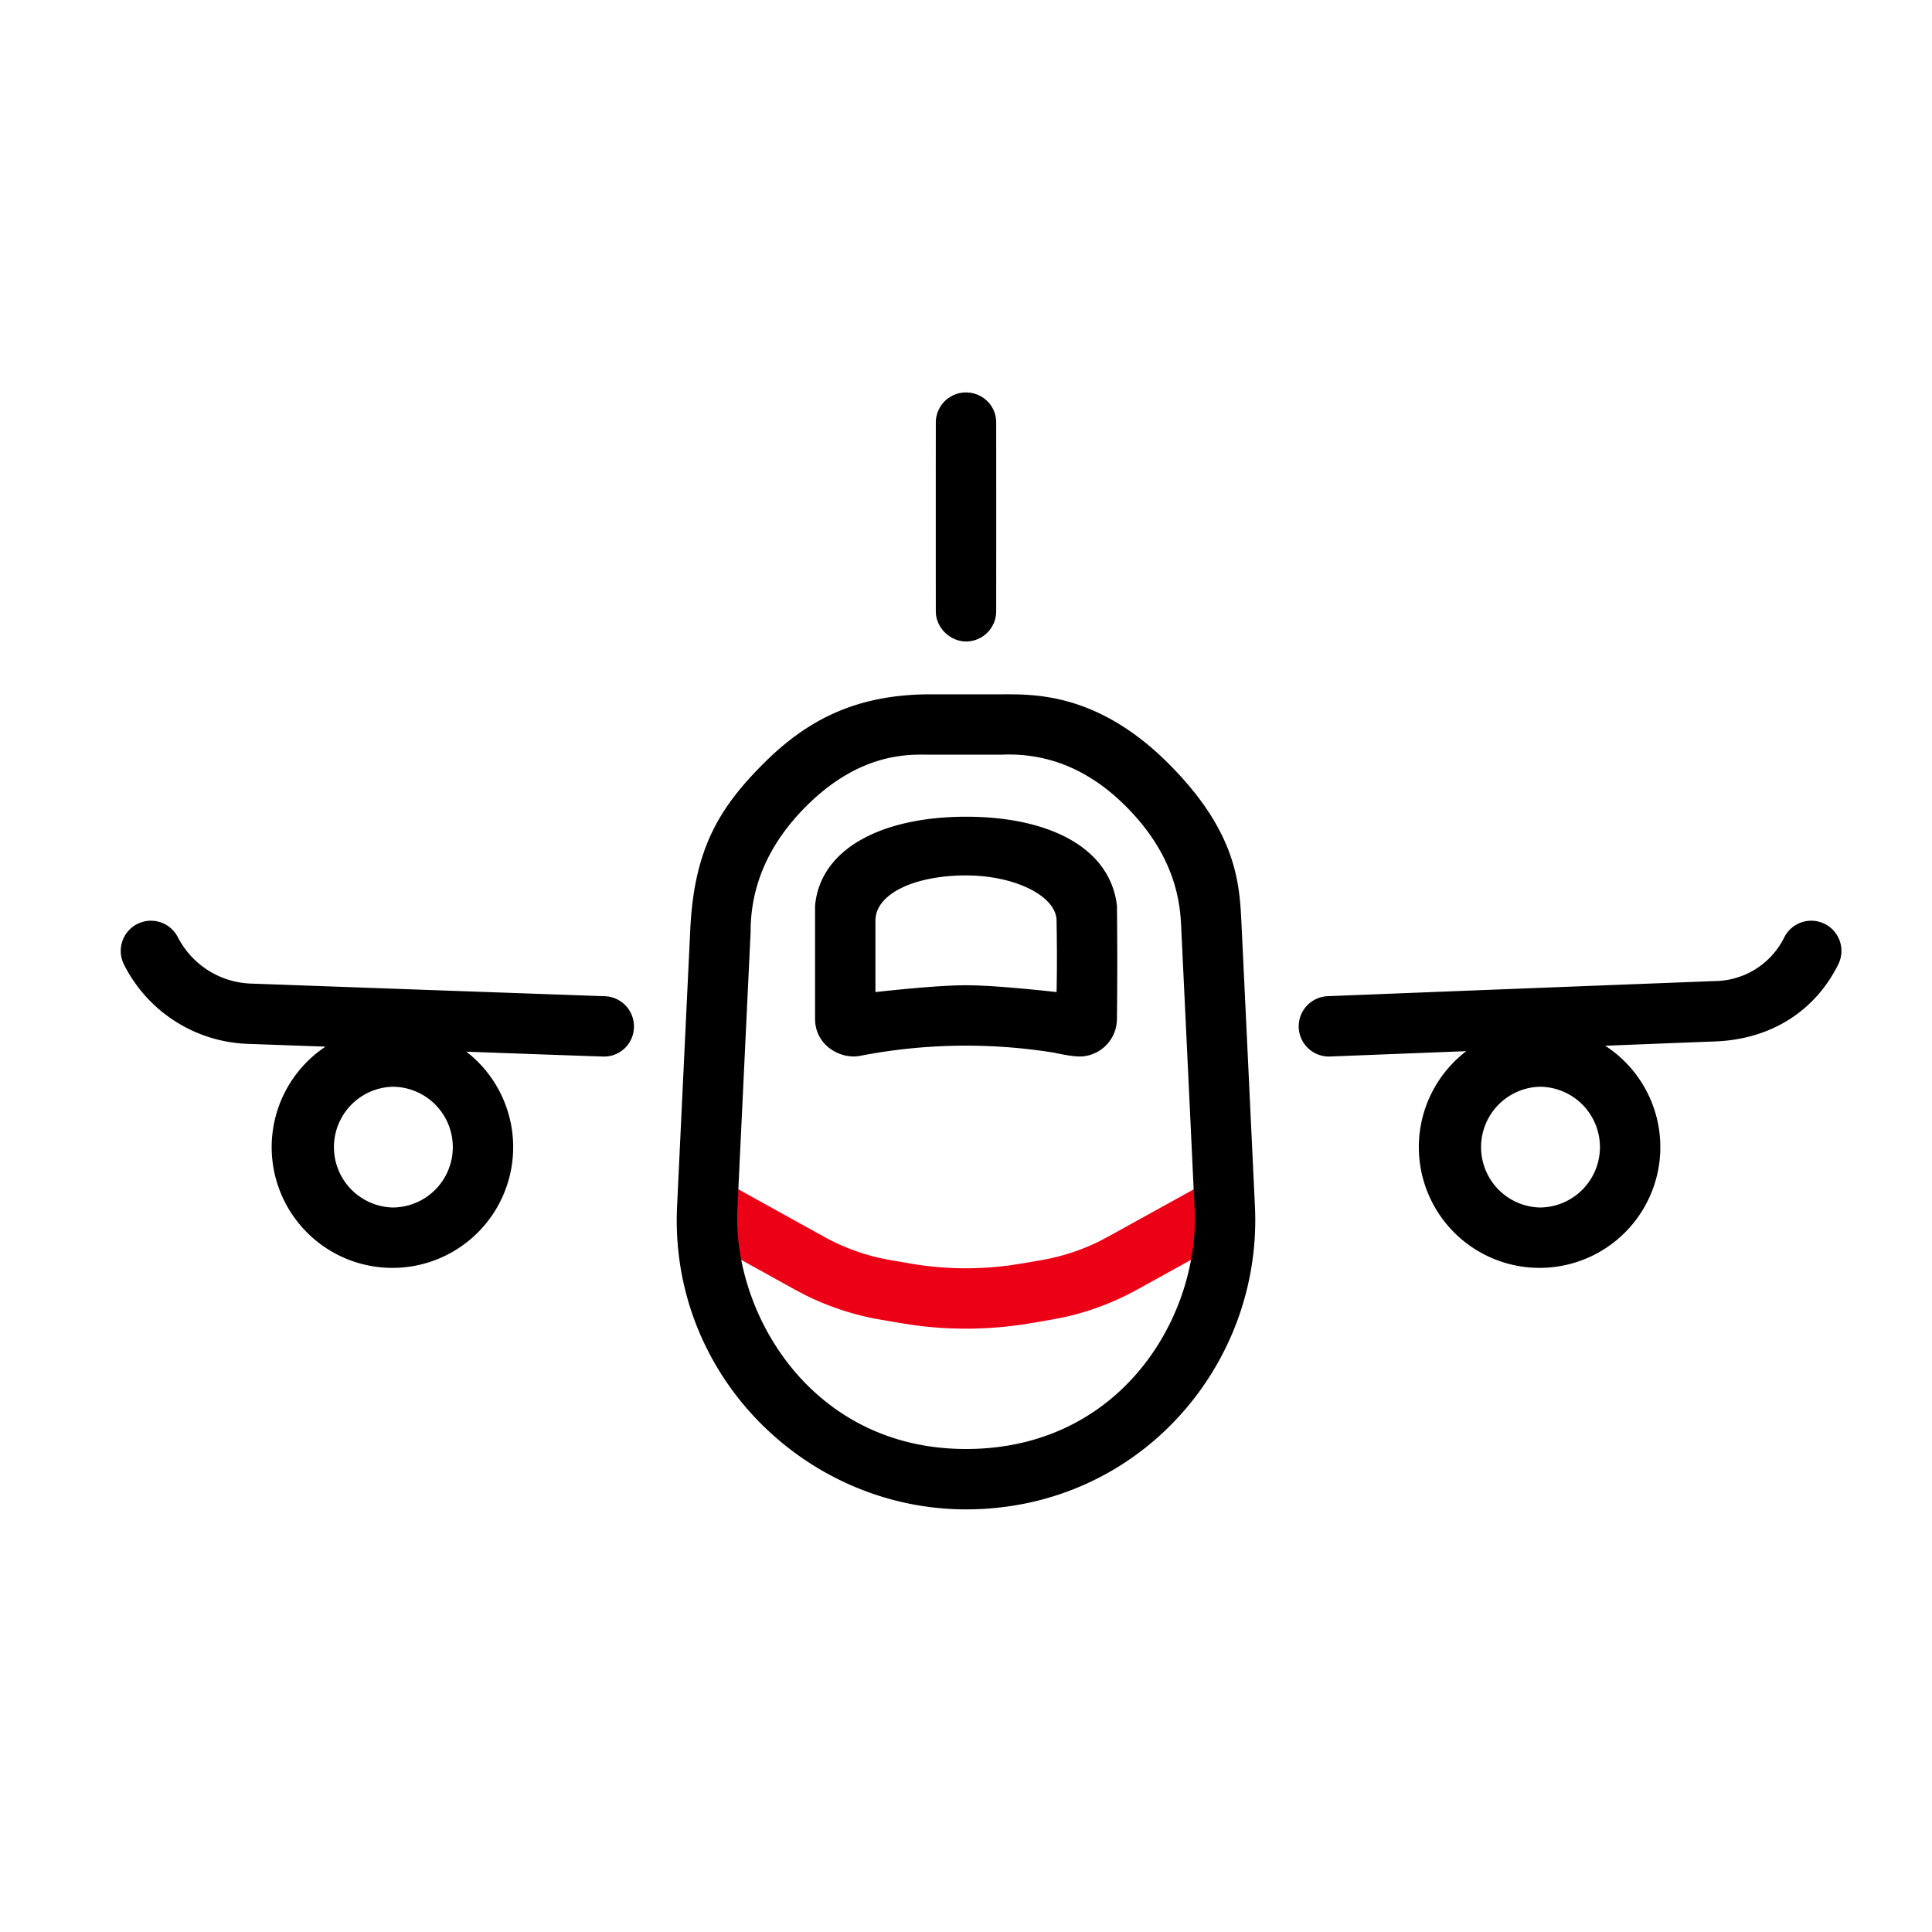 <svg id="icon" height="64" viewBox="0 0 64 64" width="64" xmlns="http://www.w3.org/2000/svg"><g fill="none" fill-rule="evenodd" transform="translate(4 13)"><path d="m36.059 26.114a1 1 0 0 1 1.066 1.688l-.098.062-3.359 1.857a9 9 0 0 1 -2.461.922l-.371.071-.667.115a12.824 12.824 0 0 1 -3.858.073l-.48-.073-.664-.114a9 9 0 0 1 -2.502-.82l-.335-.176-3.35-1.855a1 1 0 0 1 .863-1.8l.105.05 3.35 1.855a7 7 0 0 0 1.877.71l.33.065.664.114c1.077.184 2.176.205 3.257.061l.405-.061.667-.115a7 7 0 0 0 1.905-.617l.297-.156z" fill="#EC0016" style="fill:#EC0016;fill: #EC0016"/><path d="m29.172 10c1.067 0 3.175-.067 5.535 2.293s2.36 4.109 2.427 5.485c.147 3.061.292 6.123.437 9.185.252 5.285-3.873 10.037-9.57 10.037-5.293 0-9.837-4.435-9.572-10.037.145-3.062.291-6.124.438-9.185.128-2.685.985-4.044 2.426-5.485s3.068-2.293 5.537-2.293h2.343zm0 2h-2.343c-.614 0-2.276-.139-4.122 1.707-1.23 1.23-1.845 2.62-1.842 4.166l-.438 9.185c-.162 3.414 2.427 7.942 7.573 7.942s7.74-4.402 7.573-7.942c-.144-3.062-.29-6.124-.437-9.185-.032-.672-.032-2.355-1.843-4.166-1.207-1.207-2.58-1.776-4.121-1.707zm27.273 5.604a1 1 0 0 1 .451 1.34c-.743 1.498-2.168 2.482-4.081 2.555-1.214.047-2.427.094-3.641.143a4 4 0 1 1 -4.601.179l-4.534.178a1 1 0 0 1 -.078-1.998c4.271-.17 8.543-.336 12.815-.501a2.6 2.6 0 0 0 2.328-1.444 1 1 0 0 1 1.34-.452zm-54.55.448a2.831 2.831 0 0 0 2.38 1.529c3.92.142 7.84.282 11.76.42a1 1 0 0 1 .965 1.035.991.991 0 0 1 -1.035.963c-1.506-.051-3.01-.105-4.516-.161a4 4 0 1 1 -4.666-.167l-2.58-.092a4.775 4.775 0 0 1 -4.097-2.63 1 1 0 0 1 1.788-.897zm45.105 4.948a2.001 2.001 0 0 0 0 4 2 2 0 1 0 0-4zm-38 0a2.001 2.001 0 0 0 0 4 2 2 0 1 0 0-4zm19-8.945c2.707 0 4.77.995 5 2.945.014 1.249.014 2.498 0 3.748a1.25 1.25 0 0 1 -1.122 1.245c-.185.02-.501-.02-.95-.12a18.402 18.402 0 0 0 -6.441.104c-.635.123-1.487-.339-1.487-1.227v-3.75c.18-1.935 2.293-2.945 5-2.945zm0 1.944c-1.654 0-3 .585-3 1.501v2.363c1.38-.15 2.38-.225 3-.225s1.62.075 3 .225c.016-.689.016-1.477 0-2.363 0-.798-1.345-1.5-3-1.5zm0-15.999c.513 0 1 .402 1 1 .002 2.082.002 4.166 0 6.25a1 1 0 0 1 -1 1c-.513 0-1-.446-1-1-.002-2.082-.002-4.166 0-6.25a1 1 0 0 1 1-1z" fill="#282D37" style="fill: currentColor;fill: currentColor" fill-rule="nonzero"/></g></svg>
